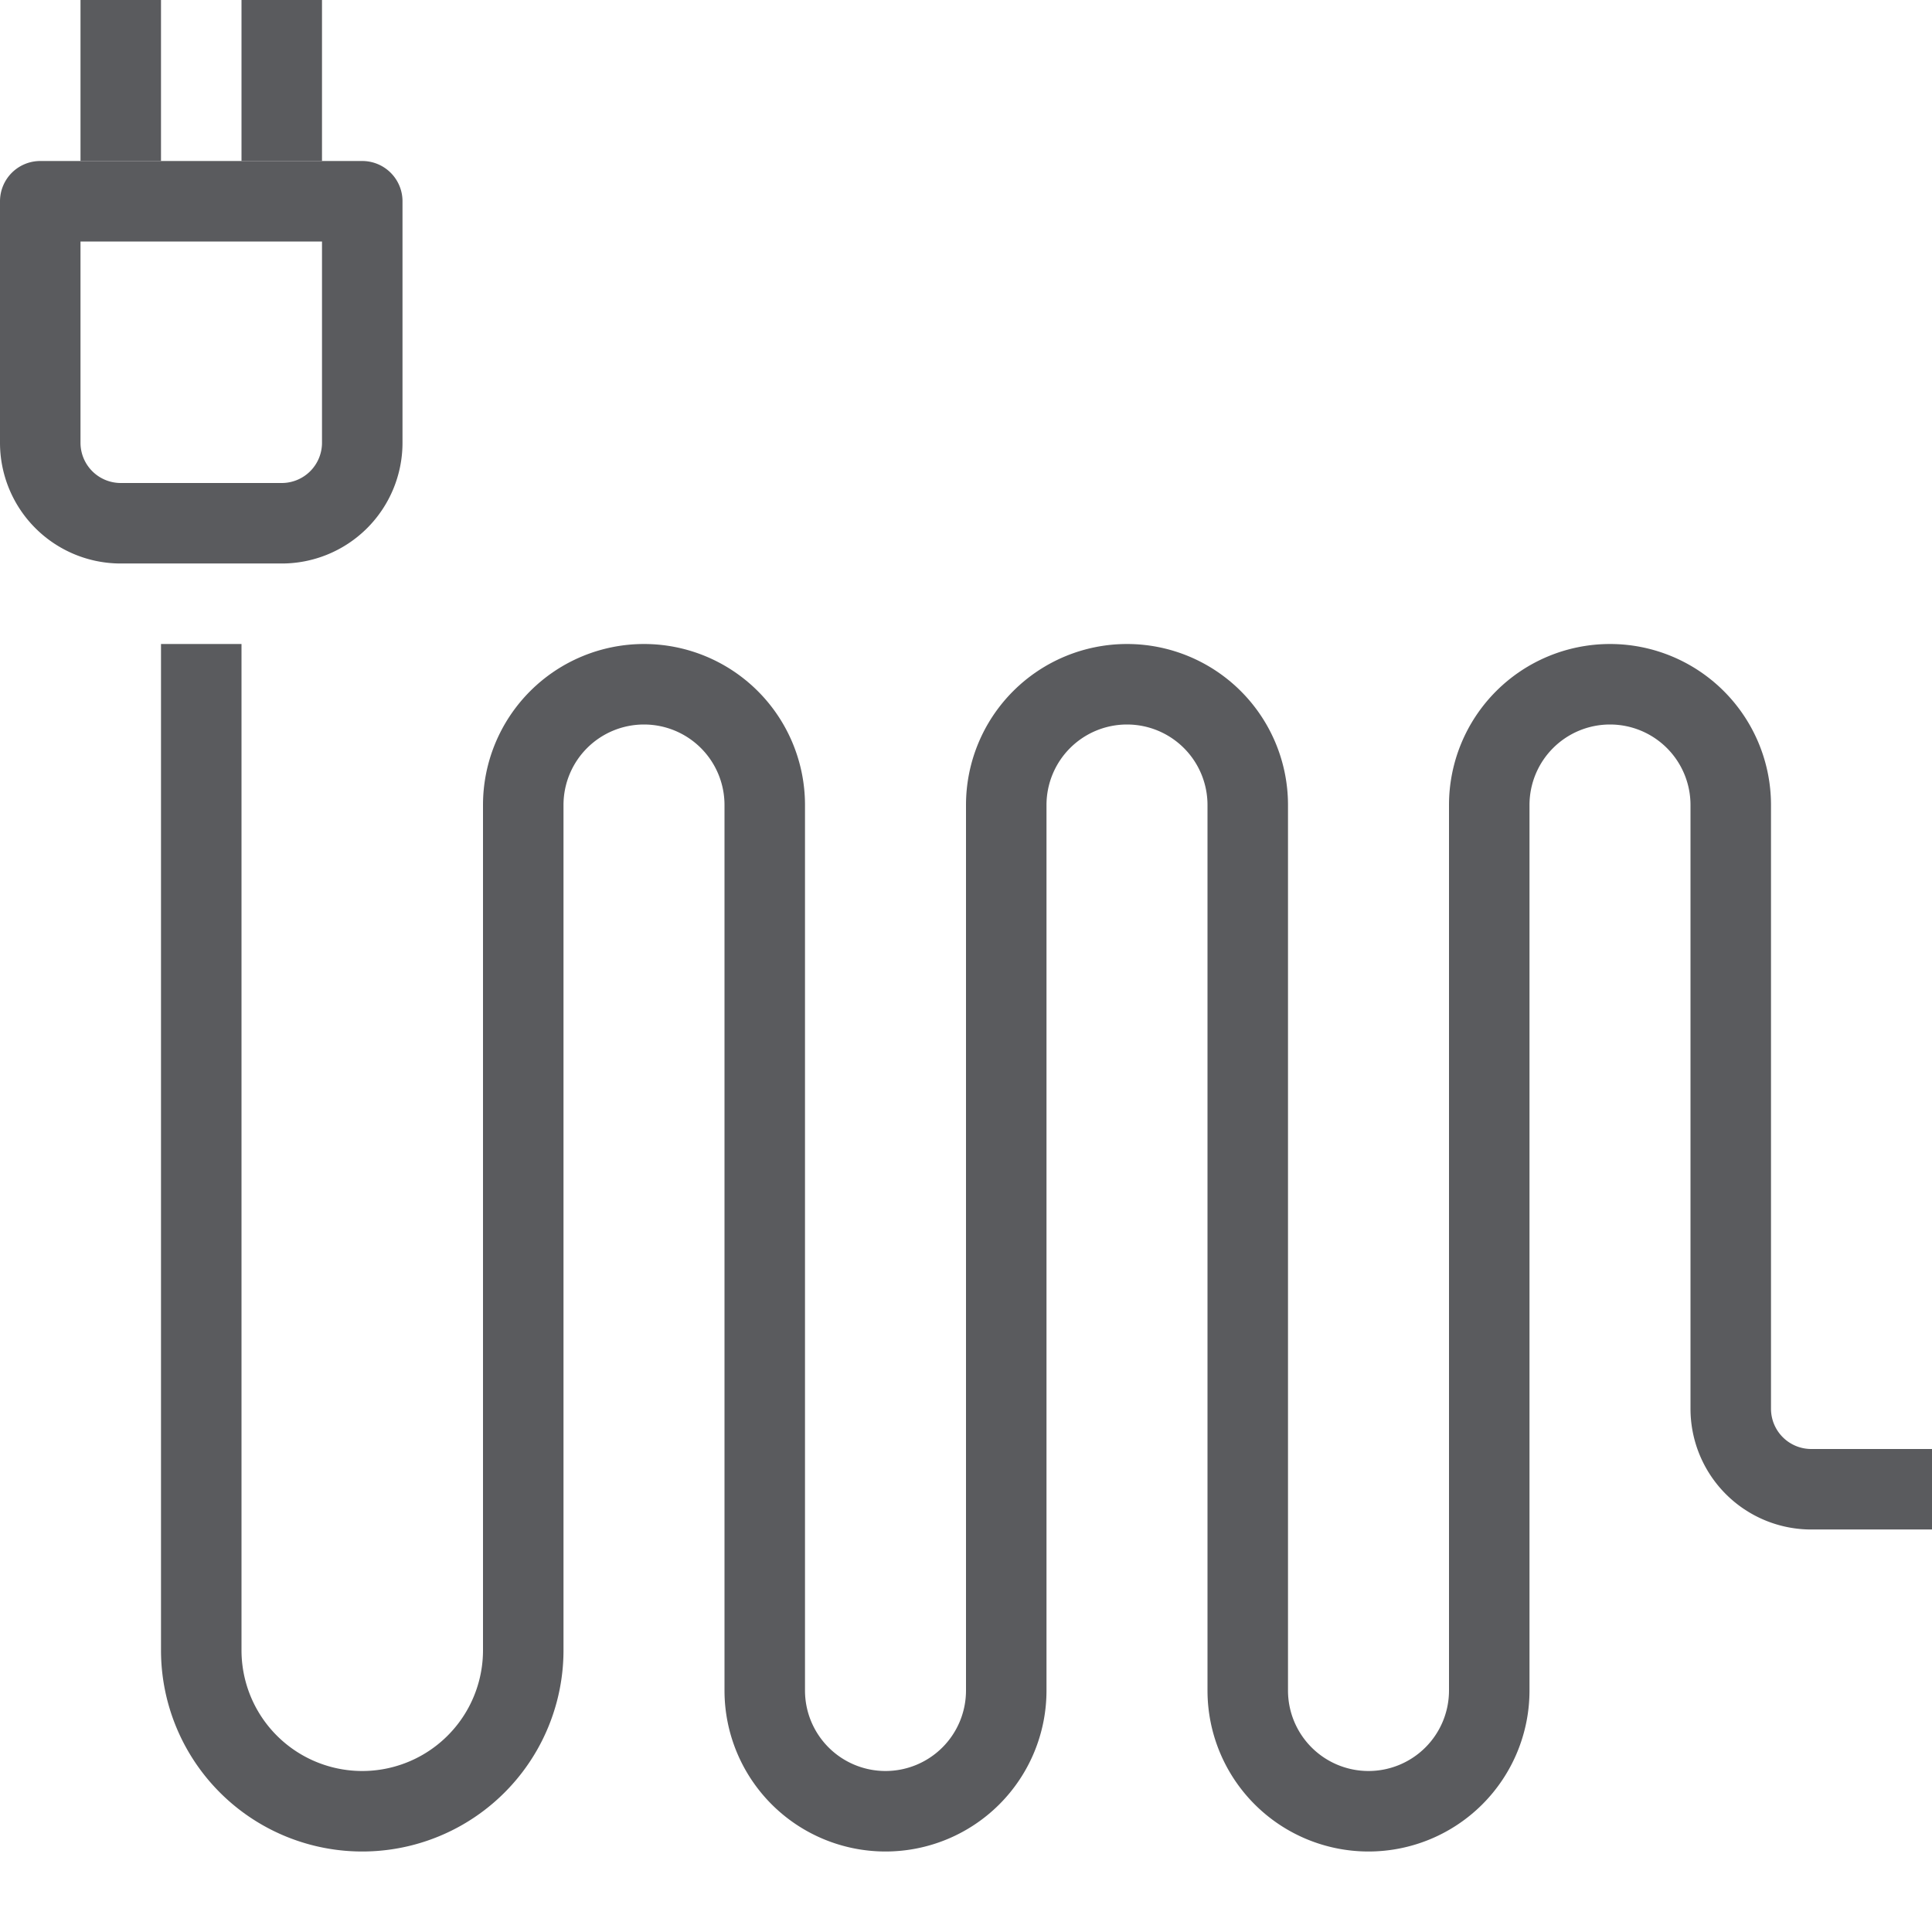 <svg id="Layer_1" data-name="Layer 1" xmlns="http://www.w3.org/2000/svg" viewBox="0 0 24 24"><defs><style>.cls-1{fill:none;stroke:#5a5b5e;stroke-linecap:square;stroke-linejoin:round;}</style></defs><title>unicons-things-24px-power-cord</title><path class="cls-1" d="M.5,2.5h4a0,0,0,0,1,0,0v3a1,1,0,0,1-1,1h-2a1,1,0,0,1-1-1v-3A0,0,0,0,1,.5,2.5Z"/><line class="cls-1" x1="1.5" y1="0.5" x2="1.5" y2="1.5"/><line class="cls-1" x1="3.5" y1="0.5" x2="3.5" y2="1.5"/><path class="cls-1" d="M2.5,8.5v12a2,2,0,0,0,2,2h0a2,2,0,0,0,2-2V10A1.5,1.5,0,0,1,8,8.5H8A1.5,1.5,0,0,1,9.5,10V21A1.5,1.5,0,0,0,11,22.5h0A1.5,1.5,0,0,0,12.5,21V10A1.5,1.5,0,0,1,14,8.5h0A1.5,1.5,0,0,1,15.5,10V21A1.5,1.5,0,0,0,17,22.5h0A1.5,1.5,0,0,0,18.5,21V10A1.5,1.5,0,0,1,20,8.5h0A1.5,1.5,0,0,1,21.5,10v7.5a1,1,0,0,0,1,1h1"/></svg>
